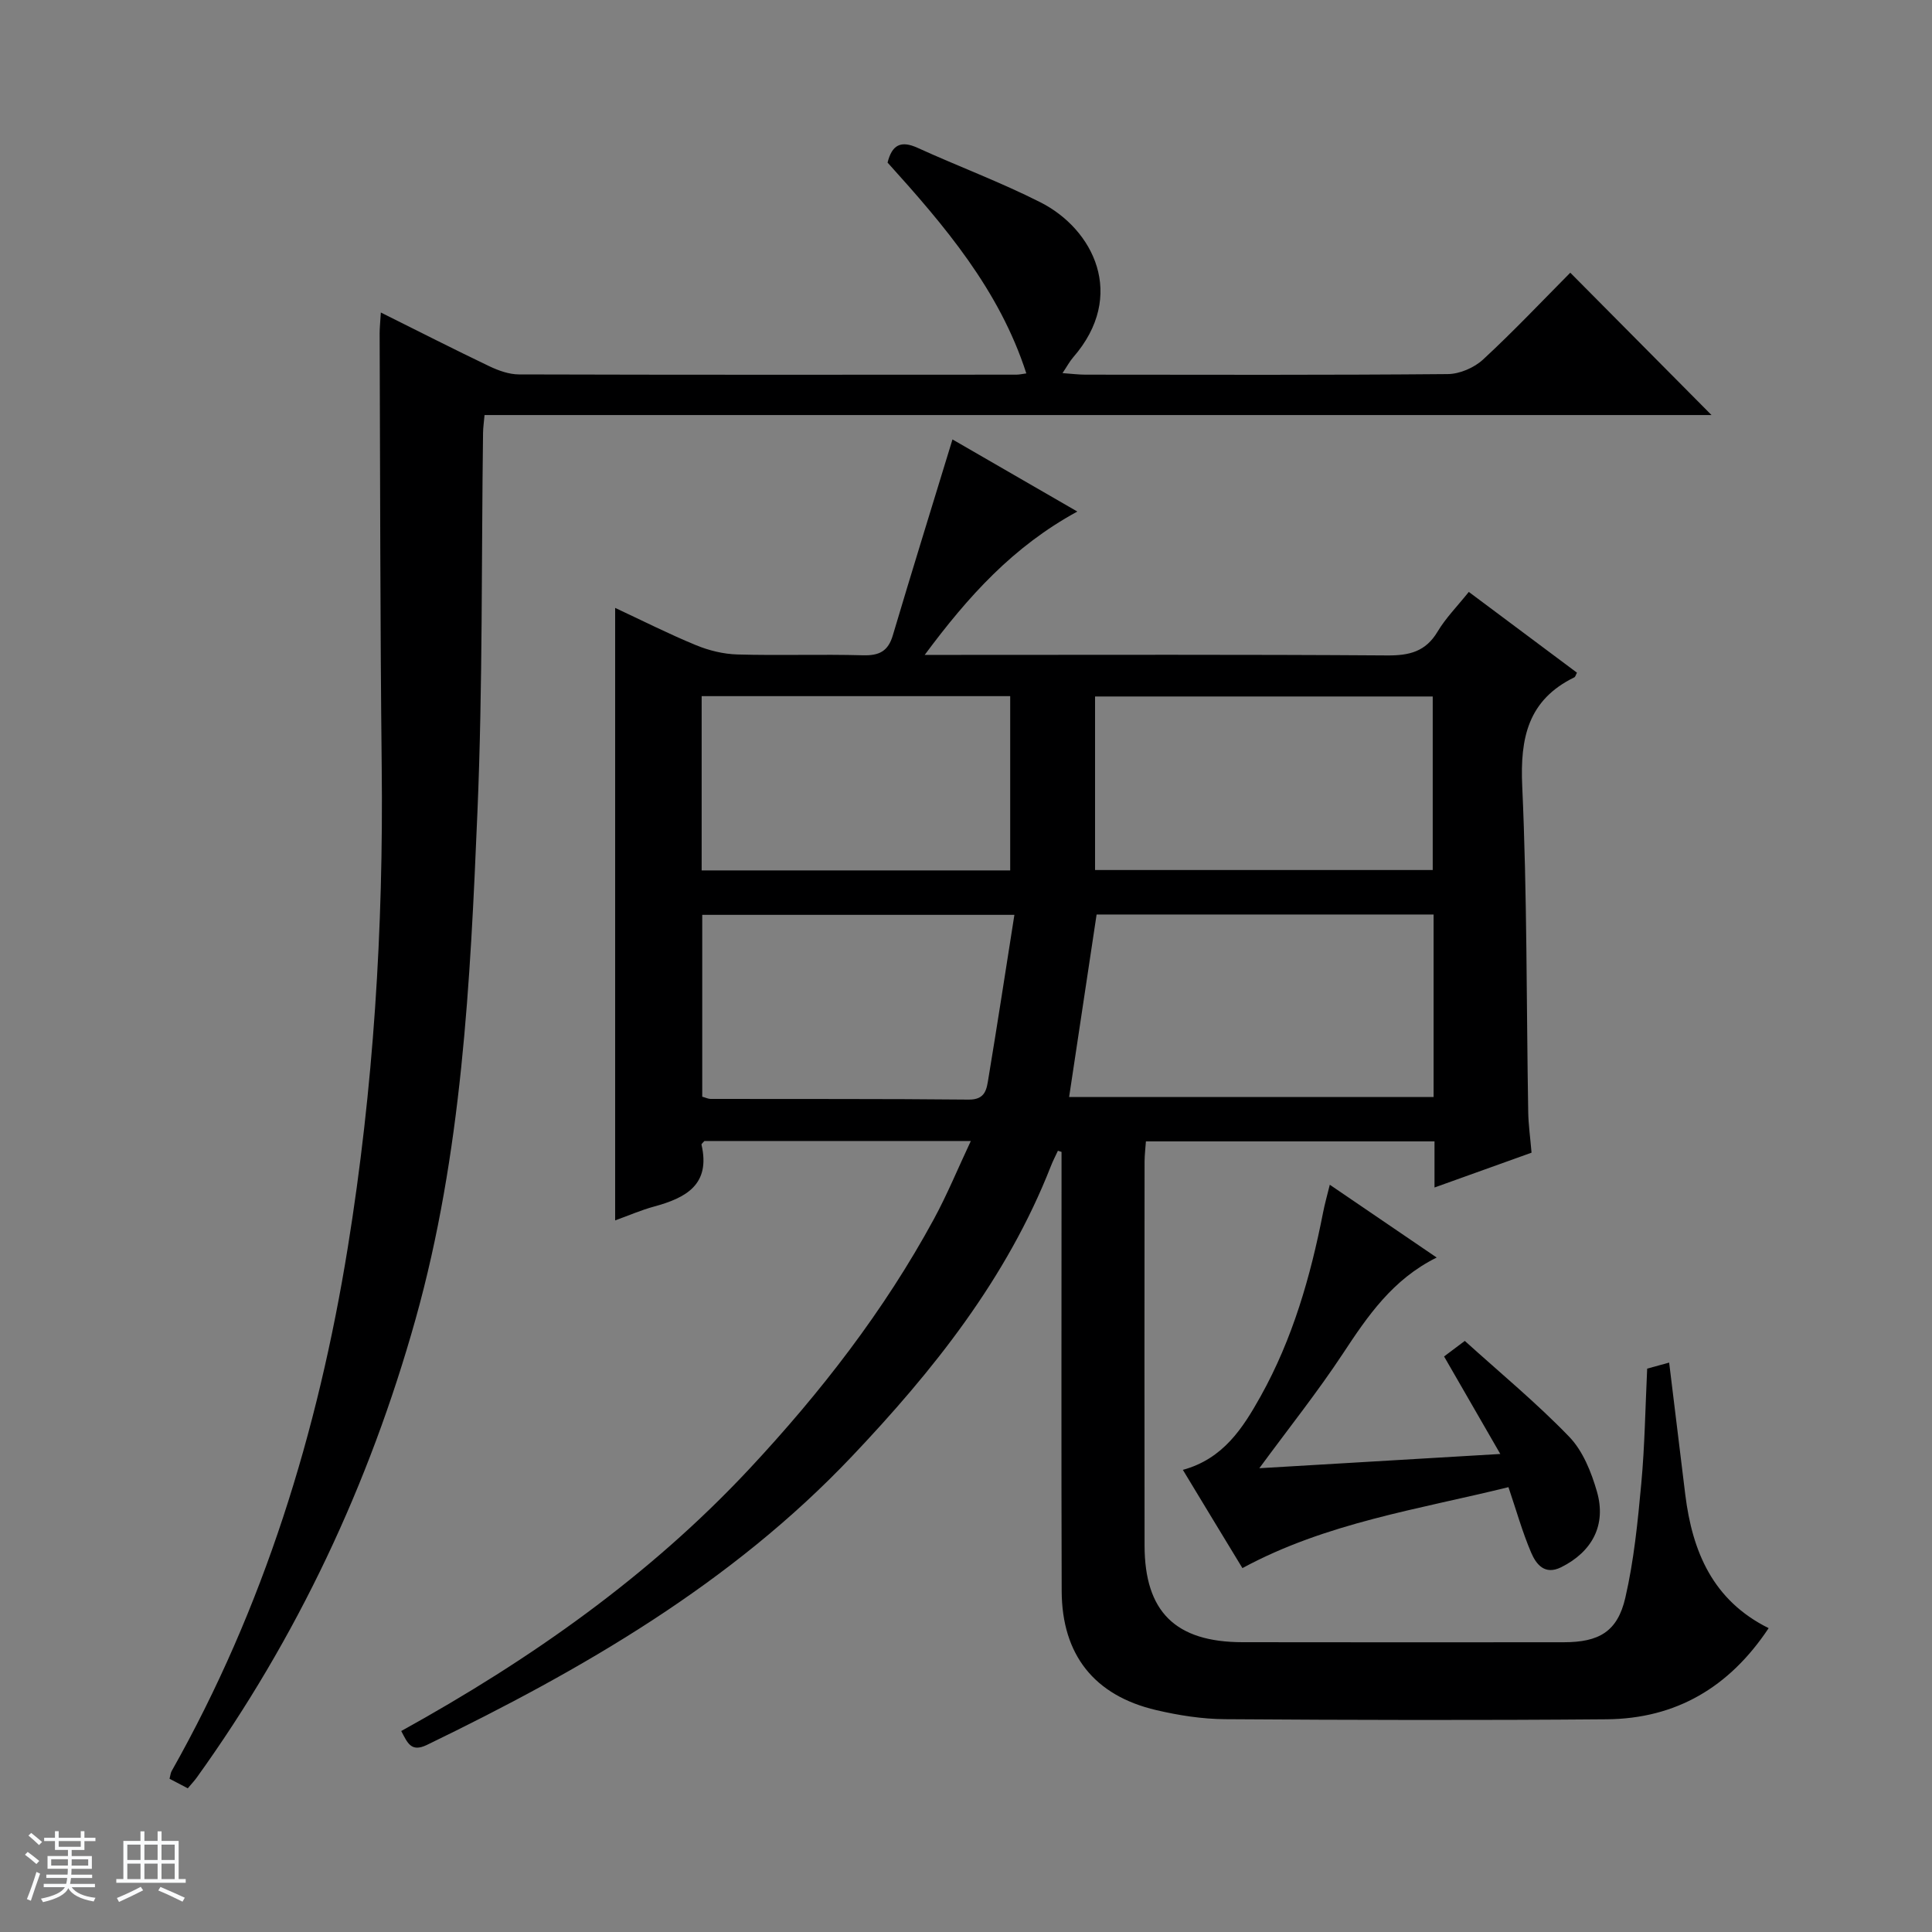<svg enable-background="new 0 0 400 400" viewBox="0 0 400 400" xmlns="http://www.w3.org/2000/svg"><rect x="0" y="0" width="400" height="400" fill="#808080" stroke="none"/><path d="m5.17 384 .56-.58c.85.61 1.65 1.24 2.4 1.87l-.59.64c-.84-.73-1.63-1.38-2.37-1.93m1.22 9.53-.82-.34c.71-1.76 1.37-3.64 1.98-5.63.24.13.5.25.76.36-.6 1.67-1.24 3.54-1.92 5.61m-.5-13.5.57-.54c.56.44 1.31 1.06 2.26 1.87l-.64.64c-.68-.66-1.41-1.32-2.19-1.97m3.25.46h2.24v-1.36h.77v1.36h4.57v-1.36h.76v1.36h2.28v.69h-2.28v1.84h-2.64v1.26h4.18v2.64h-4.21c0 .45-.02.86-.05 1.21h4.32v.69h-4.38c-.04.34-.1.75-.19 1.22h5.15v.69h-4.82c.87 1.19 2.51 1.92 4.93 2.19-.17.31-.3.57-.37.76-2.77-.49-4.52-1.41-5.26-2.76-.56 1.26-2.3 2.23-5.24 2.9-.12-.24-.26-.48-.43-.72 2.73-.55 4.38-1.34 4.96-2.38h-4.38v-.69h4.65c.1-.38.17-.79.21-1.22h-4.32v-.69h4.4c.03-.34.05-.75.05-1.21h-4.2v-2.64h4.23v-1.26h-2.69v-1.84h-2.24zm1.46 4.46v1.29h3.45c.01-.4.02-.57.01-.53v-.32-.45h-3.46zm1.55-2.59h4.57v-1.19h-4.57zm6.11 2.59h-3.42v.77c-.01.19-.01.37-.02.53h3.44z" fill="#fafbfc"/><path d="m32.63 379.16h.82v1.98h3.54v7.89h1.46v.78h-14.37v-.78h1.46v-7.89h3.54v-1.98h.82v1.98h2.73zm-3.49 11.48.5.73c-1.61.82-3.28 1.63-5 2.41-.13-.27-.28-.55-.44-.82 1.75-.72 3.4-1.49 4.94-2.32m-2.78-5.55h2.73v-3.18h-2.73zm0 3.95h2.73v-3.2h-2.73zm3.54-3.95h2.73v-3.18h-2.73zm0 3.95h2.73v-3.2h-2.73zm7.89 4.68c-1.84-.92-3.51-1.7-5.02-2.32l.45-.73c1.89.8 3.57 1.55 5.04 2.23zm-1.62-11.81h-2.73v3.18h2.73zm-2.73 7.13h2.73v-3.2h-2.73v3.19z" fill="#fafbfc"/><g fill="#000001"><path d="m83.07 358.39c26.76-14.79 51.33-32.06 72.11-54.31 14.7-15.75 27.86-32.69 38.17-51.68 2.75-5.06 4.95-10.43 7.65-16.17-18.98 0-37.07 0-55.16 0-.22.28-.64.58-.6.77 1.91 8.26-3.22 11.01-9.81 12.8-2.69.73-5.27 1.86-8.07 2.87 0-42.35 0-84.32 0-126.81 5.62 2.62 11.08 5.39 16.72 7.71 2.68 1.11 5.7 1.85 8.59 1.93 8.66.25 17.33-.07 25.99.17 3.35.09 5.21-.81 6.19-4.13 3.96-13.34 8.1-26.64 12.35-40.56 8.04 4.64 16.62 9.6 25.85 14.93-13.28 7.24-22.54 17.47-31.6 29.68h6.29c29.83 0 59.66-.1 89.49.11 4.58.03 7.93-.79 10.4-4.92 1.68-2.82 4.06-5.22 6.47-8.23 7.58 5.66 14.99 11.19 22.39 16.72-.24.45-.32.86-.55.97-9.57 4.68-11.24 12.51-10.78 22.53 1.02 22.45.86 44.95 1.24 67.42.04 2.64.42 5.28.69 8.46-6.5 2.33-12.98 4.66-20.09 7.21 0-3.49 0-6.38 0-9.55-20.09 0-39.69 0-59.75 0-.09 1.33-.27 2.75-.28 4.18-.02 26.5-.04 53 0 79.49.02 13.71 6.39 20 20.27 20.02 22.17.04 44.33.02 66.5.01 7.31 0 11.15-2.18 12.77-9.23 1.78-7.72 2.57-15.71 3.3-23.63.72-7.77.83-15.59 1.22-23.79 1.42-.39 2.96-.81 4.55-1.25 1.13 9.25 2.22 18.3 3.34 27.35 1.46 11.77 5.69 21.89 17.26 27.63-8.16 12.29-19.23 18.74-33.52 18.87-26.33.22-52.66.16-78.99-.02-4.77-.03-9.62-.79-14.28-1.88-12.84-3-19.53-11.46-19.58-24.65-.09-28.5-.03-57-.03-85.49 0-1.81 0-3.62 0-5.43-.25-.08-.5-.16-.75-.24-.49 1.06-1.04 2.1-1.46 3.19-9.11 23.24-24.34 42.33-41.26 60.16-24.93 26.28-55.7 44.06-87.93 59.67-3.28 1.58-4-.42-5.31-2.88zm213.74-169.05c-23.64 0-46.81 0-69.77 0-1.94 12.87-3.82 25.36-5.69 37.78h75.46c0-12.76 0-25.04 0-37.78zm-70.09-9.21h69.91c0-12.22 0-23.98 0-35.93-23.41 0-46.5 0-69.91 0zm-16.7 9.28c-22.32 0-43.53 0-64.63 0v37.65c.77.21 1.24.46 1.72.46 17.83.04 35.66-.04 53.49.14 3.51.03 3.69-2.3 4.05-4.46 1.85-11.13 3.55-22.27 5.37-33.79zm-64.75-45.28v36.08h63.88c0-12.24 0-24.1 0-36.08-21.4 0-42.37 0-63.88 0z"/><path d="m78.85 64.7c7.93 3.95 15.15 7.63 22.47 11.13 1.89.9 4.07 1.68 6.12 1.69 34.33.1 68.65.07 102.98.05.64 0 1.28-.16 2.07-.26-5.59-17.34-16.99-30.65-28.73-43.65.92-3.66 2.74-4.64 6.22-3.05 8.45 3.85 17.19 7.1 25.46 11.29 10.89 5.53 17.91 19.26 6.75 32.08-.73.84-1.26 1.86-2.21 3.27 1.92.14 3.36.32 4.79.32 24.99.02 49.99.1 74.98-.12 2.48-.02 5.47-1.32 7.31-3.02 6.34-5.86 12.28-12.16 18.05-17.97 9.92 10 19.58 19.73 29.24 29.47-84.31 0-169.02 0-254.03 0-.13 1.49-.3 2.6-.31 3.71-.35 26.14-.06 52.3-1.16 78.41-1.48 35.33-3.21 70.78-12.82 105.09-9.58 34.18-24.51 65.97-45.3 94.89-.48.67-1.06 1.27-1.85 2.22-1.23-.65-2.46-1.29-3.78-1.98.19-.72.22-1.21.44-1.59 19.09-33.81 30.3-70.23 36.47-108.42 5.32-32.94 7.39-66.06 7.02-99.39-.33-29.95-.31-59.91-.43-89.86 0-1.14.13-2.29.25-4.31z"/><path d="m244.9 304.32c8.36-2.29 12.41-8.63 16.1-15.23 6.63-11.89 10.33-24.79 12.93-38.06.34-1.75.83-3.47 1.39-5.74 7.49 5.1 14.59 9.93 22.13 15.07-9.13 4.52-14.29 12.11-19.43 19.91-5.2 7.88-11.1 15.29-17.29 23.71 16.64-.98 32.73-1.93 49.89-2.95-4.13-7.16-7.82-13.56-11.64-20.19 1.15-.86 2.31-1.73 4.29-3.22 7.27 6.58 14.85 12.83 21.62 19.85 2.83 2.93 4.58 7.32 5.74 11.35 1.99 6.92-.99 12.46-7.41 15.66-3.42 1.7-5.19-.63-6.22-3.05-1.8-4.22-3.05-8.68-4.69-13.53-18.63 4.6-37.74 7.37-55.08 16.76-3.96-6.5-8-13.18-12.33-20.34z"/></g></svg>
